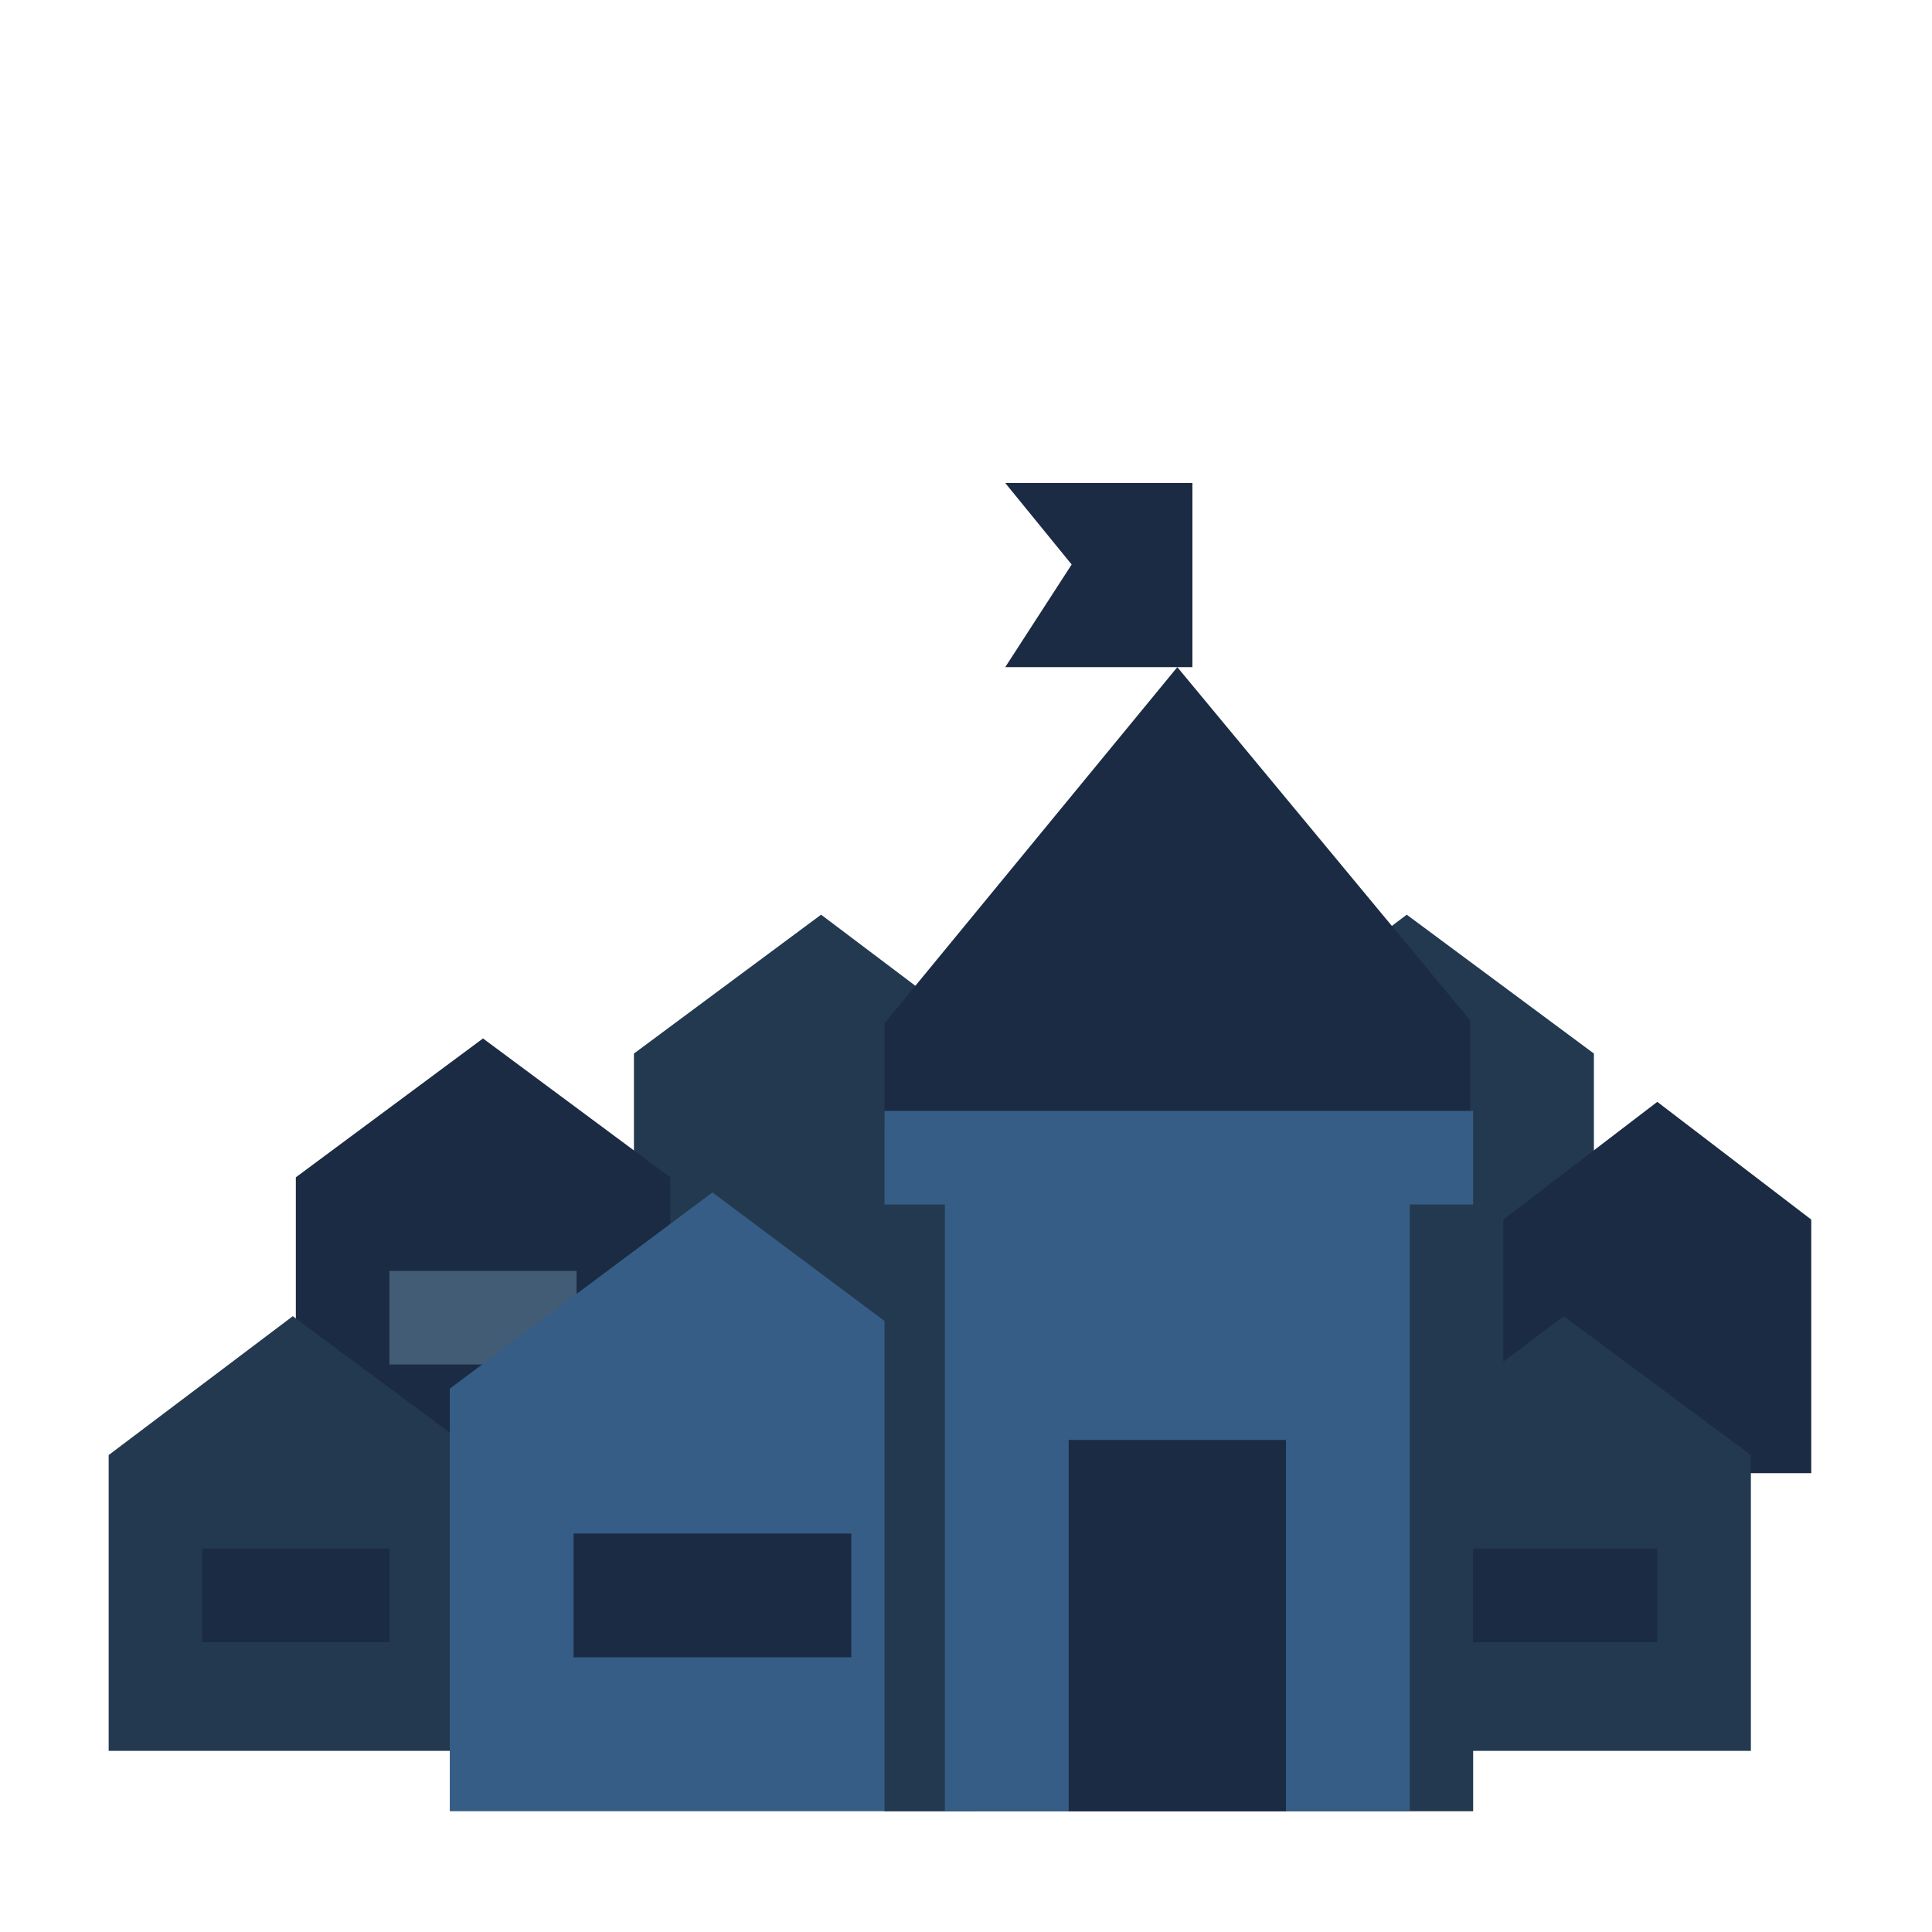 <?xml version="1.0" encoding="utf-8"?>
<!-- Generator: Adobe Illustrator 24.1.2, SVG Export Plug-In . SVG Version: 6.00 Build 0)  -->
<svg version="1.1" xmlns="http://www.w3.org/2000/svg" xmlns:xlink="http://www.w3.org/1999/xlink" x="0px" y="0px"
	 viewBox="0 0 64 64" style="enable-background:new 0 0 64 64;" xml:space="preserve">
<style type="text/css">
	.st0{display:none;}
	.st1{display:inline;fill:#23394F;}
	.st2{display:inline;fill:#1A2B43;}
	.st3{display:inline;fill:#365D85;}
	.st4{display:inline;fill:none;}
	.st5{fill:#23394F;}
	.st6{fill:#1A2B43;}
	.st7{fill:#425C75;}
	.st8{fill:#365D85;}
</style>
<g id="Layer_2" class="st0">
	<rect x="42" y="29" class="st1" width="12" height="31"/>
	<path class="st2" d="M36,11.4L48,7l12,4.4V15H36V11.4z"/>
	<rect x="38" y="15" class="st3" width="20" height="15"/>
	<rect x="39" y="16" class="st2" width="18" height="8"/>
	<path class="st3" d="M4,39.3V60h43V39.3L25.1,29L4,39.3z"/>
	<path class="st2" d="M17,19h9v9h-9l3.3-4.9L17,19z"/>
	<rect x="15" y="47" class="st2" width="21" height="13"/>
	<rect x="22" y="38" class="st2" width="7" height="6"/>
	<rect x="0" class="st4" width="64" height="64"/>
</g>
<g id="Layer_1">
	<path class="st5" d="M40.5,34.9l6.1-4.6l6.2,4.6v11.4H40.5V34.9z"/>
	<path class="st5" d="M21,34.9l6.2-4.6l6.1,4.6v9.8H21V34.9z"/>
	<path class="st6" d="M9.8,39l6.2-4.6l6.2,4.6v9.8H9.8V39z"/>
	<path class="st6" d="M49.8,40.4l5.1-3.9l5.1,3.9v8.4H49.8V40.4z"/>
	<rect x="12.9" y="42.1" class="st7" width="6.2" height="3.1"/>
	<path class="st5" d="M3.6,48.2l6.1-4.6l6.2,4.6V58H3.6V48.2z"/>
	<path class="st5" d="M45.7,48.2l6.1-4.6l6.2,4.6V58H45.7V48.2z"/>
	<path class="st8" d="M14.9,46l8.7-6.5l8.7,6.5v14H14.9V46z"/>
	<rect x="6.7" y="51.3" class="st6" width="6.2" height="3.1"/>
	<rect x="48.7" y="51.3" class="st6" width="6.2" height="3.1"/>
	<rect x="19" y="50.8" class="st6" width="9.2" height="4.1"/>
	<rect x="29.3" y="39.5" class="st5" width="19.5" height="20.5"/>
	<path class="st6" d="M29.3,33.9L39,22.1l9.7,11.7v3.6H29.3V33.9z"/>
	<rect x="31.3" y="39.5" class="st8" width="15.4" height="20.5"/>
	<rect x="29.3" y="36.8" class="st8" width="19.5" height="3.1"/>
	<rect x="35.4" y="47.7" class="st6" width="7.2" height="12.3"/>
	<path class="st6" d="M33.3,16h6.2v6.1h-6.2l2.2-3.4L33.3,16z"/>
</g>
</svg>
